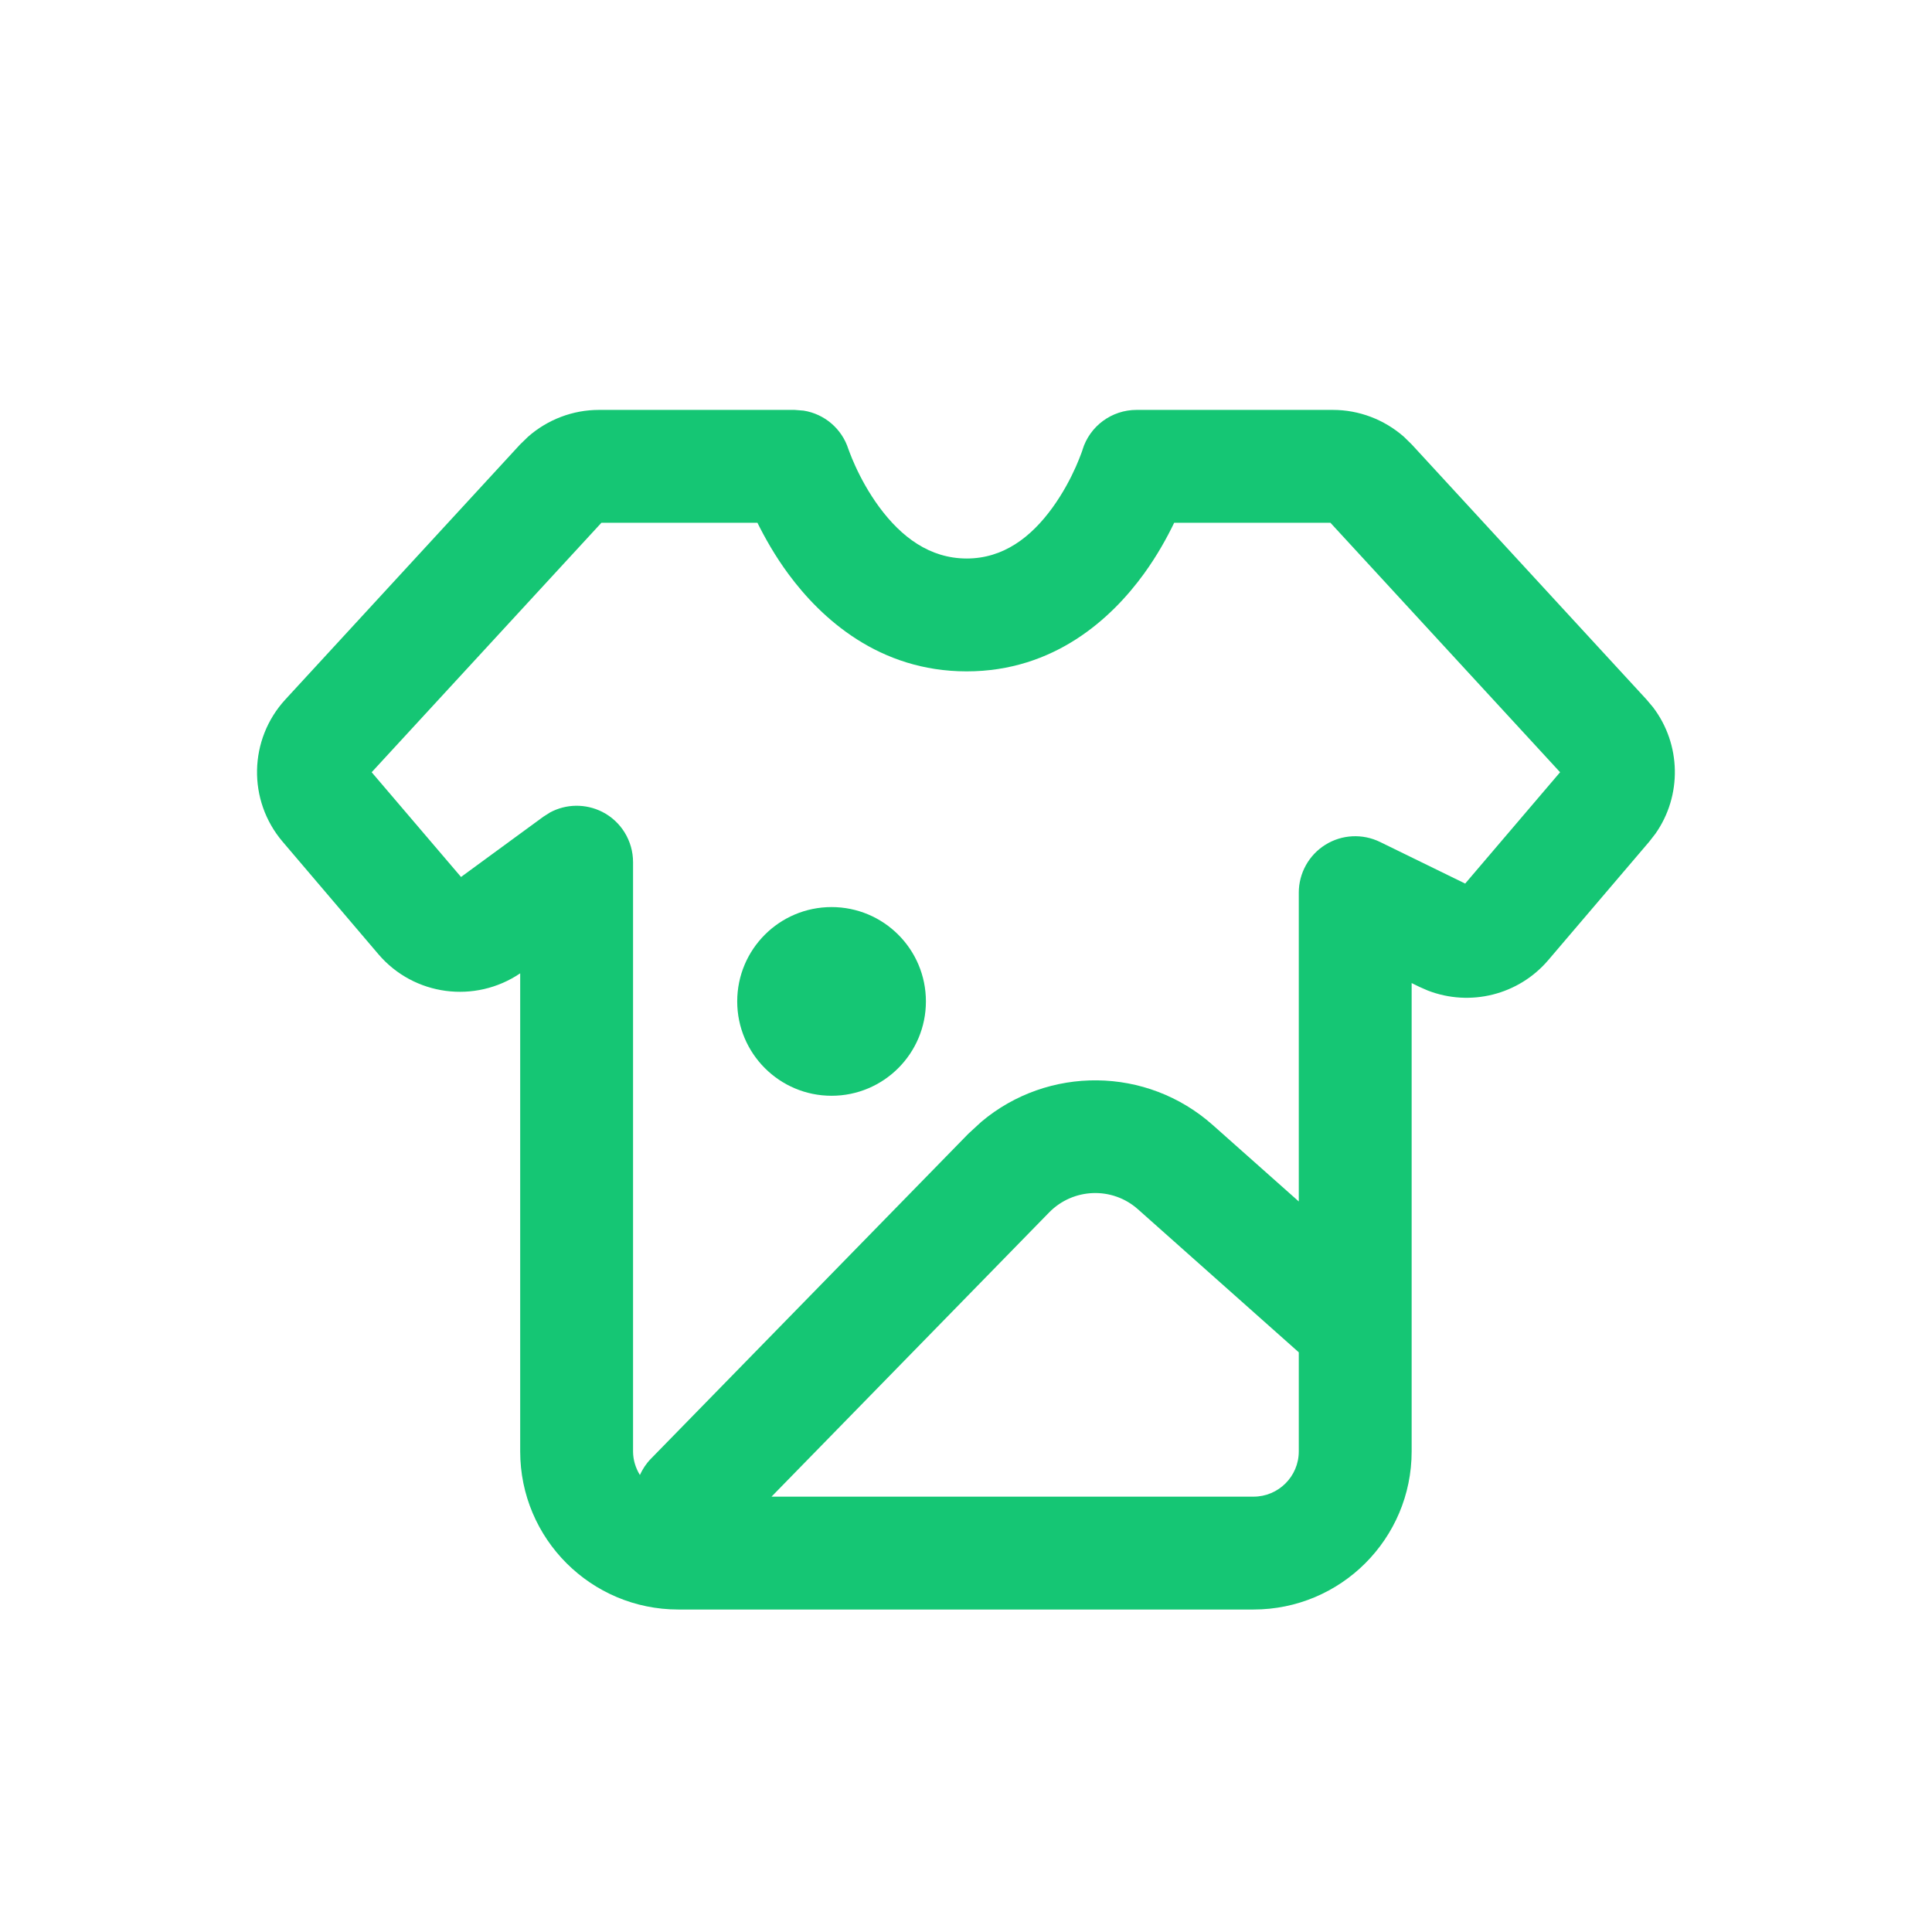 <svg width="24" height="24" viewBox="0 0 24 24" fill="none" xmlns="http://www.w3.org/2000/svg">
<path d="M10.33 11.268C10.977 11.268 11.502 11.792 11.502 12.44C11.502 13.087 10.977 13.612 10.33 13.612C9.683 13.612 9.158 13.087 9.158 12.44C9.158 11.792 9.683 11.268 10.33 11.268Z" fill="#15C674"/>
<path fill-rule="evenodd" clip-rule="evenodd" d="M9.983 5.101C10.241 5.142 10.458 5.325 10.539 5.579C10.539 5.579 10.54 5.582 10.541 5.584C10.544 5.592 10.549 5.606 10.556 5.624C10.57 5.662 10.593 5.719 10.625 5.789C10.69 5.932 10.789 6.118 10.923 6.3C11.198 6.672 11.549 6.937 12.008 6.938C12.464 6.938 12.808 6.674 13.075 6.305C13.206 6.124 13.302 5.939 13.365 5.797C13.396 5.727 13.418 5.669 13.432 5.632C13.438 5.614 13.444 5.6 13.446 5.593L13.447 5.588C13.537 5.293 13.81 5.092 14.118 5.092H16.558C16.883 5.092 17.196 5.212 17.439 5.425L17.538 5.522L20.453 8.689L20.534 8.785C20.885 9.246 20.897 9.884 20.564 10.357L20.487 10.456L19.233 11.927C18.863 12.361 18.262 12.508 17.737 12.305L17.634 12.26L17.536 12.212V18.03C17.536 19.115 16.656 19.994 15.571 19.994H8.427C7.342 19.994 6.462 19.115 6.462 18.03V12.091C5.902 12.47 5.143 12.372 4.701 11.854L3.511 10.456C3.074 9.943 3.089 9.185 3.545 8.689L6.46 5.522L6.56 5.425C6.802 5.212 7.115 5.092 7.44 5.092H9.871L9.983 5.101ZM14.137 15.023C13.818 14.738 13.331 14.756 13.032 15.062L9.584 18.592H15.571C15.882 18.592 16.134 18.34 16.134 18.03V16.799L14.137 15.023ZM4.617 9.593L5.727 10.894L6.749 10.146L6.832 10.093C7.032 9.985 7.274 9.981 7.481 10.085C7.716 10.204 7.864 10.446 7.864 10.71V18.03C7.864 18.138 7.897 18.238 7.949 18.323C7.982 18.251 8.026 18.182 8.085 18.122L12.03 14.083L12.191 13.935C13.017 13.24 14.244 13.244 15.067 13.977L16.134 14.925V11.089C16.134 10.847 16.259 10.622 16.464 10.494C16.669 10.366 16.925 10.353 17.143 10.459L18.201 10.976L19.38 9.593L16.527 6.494H14.586C14.497 6.679 14.374 6.902 14.211 7.127C13.81 7.68 13.098 8.34 12.008 8.34C10.919 8.34 10.201 7.682 9.795 7.132C9.627 6.905 9.501 6.679 9.409 6.494H7.471L4.617 9.593Z" fill="#15C674"/>
</svg>
